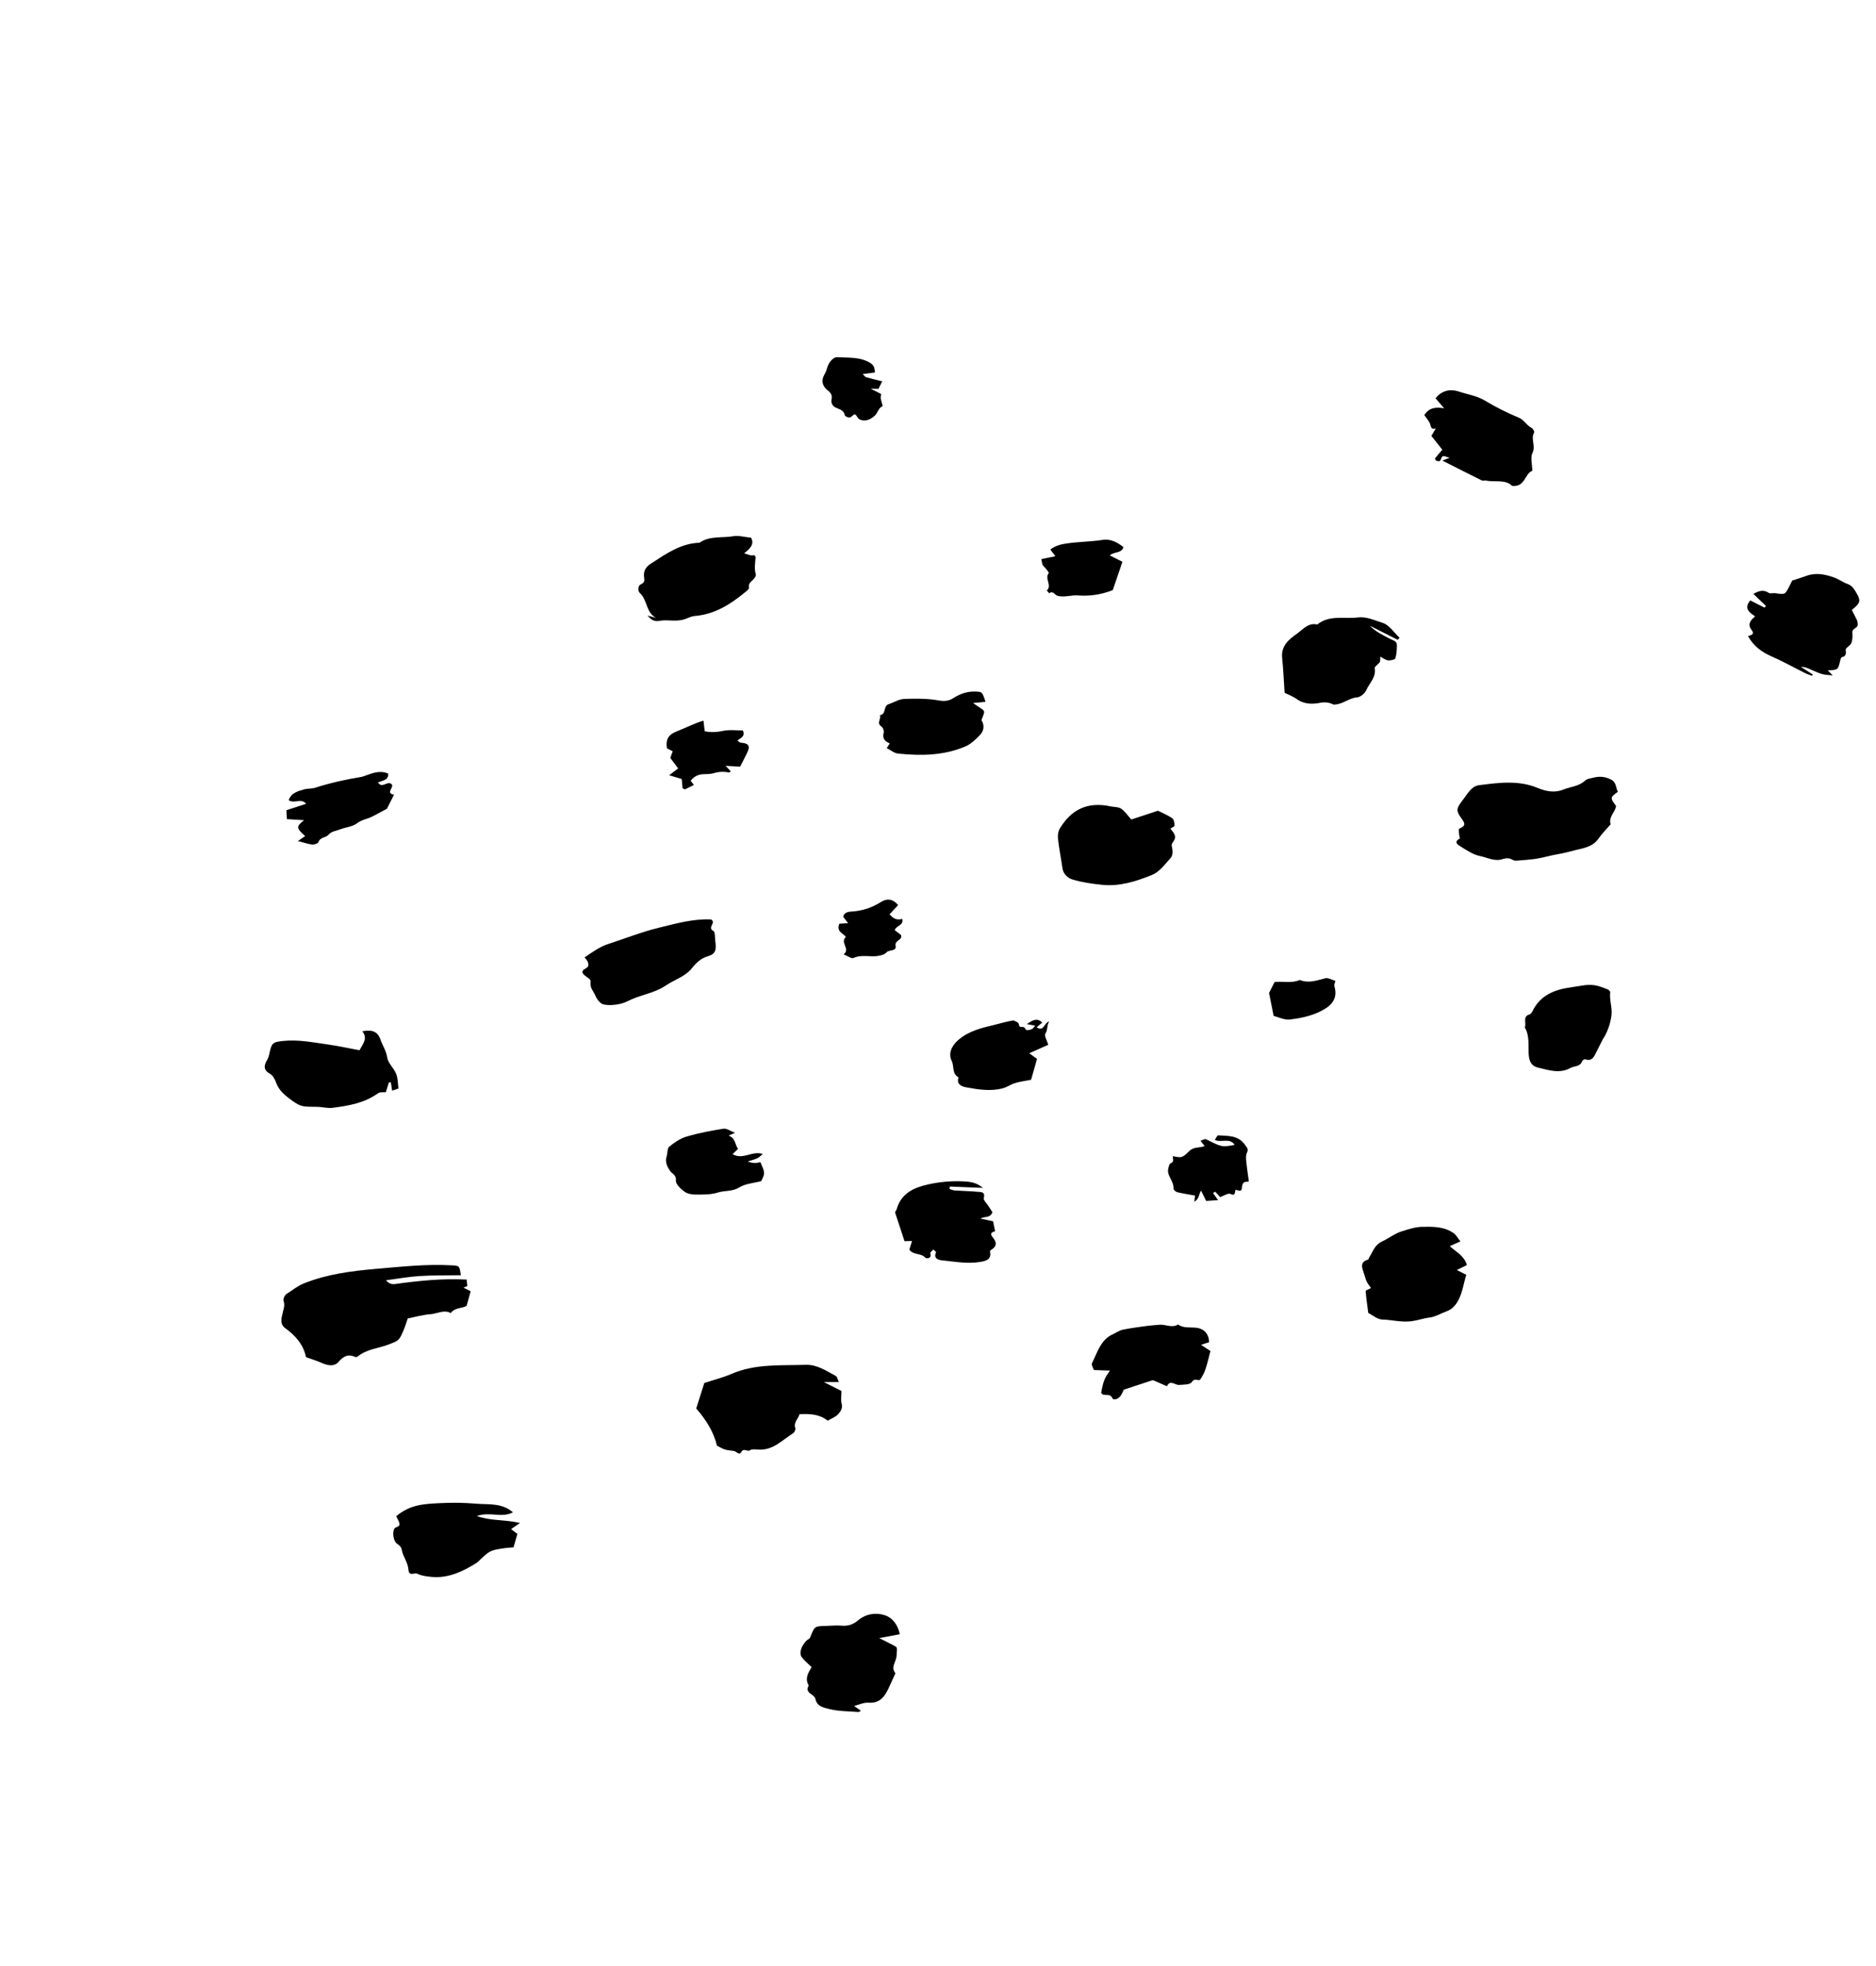 <svg width="841" height="881" viewBox="0 0 841 881" fill="none" xmlns="http://www.w3.org/2000/svg">
<path fill-rule="evenodd" clip-rule="evenodd" d="M137.176 608.195C136.076 602.675 132.525 598.55 127.88 595.205C125.318 593.361 126.221 590.627 126.698 588.468C127.108 586.599 127.824 585.044 127.135 583.016C126.848 582.178 127.597 580.389 128.406 579.887C130.992 578.281 133.281 576.319 136.249 575.131C146.694 570.942 157.693 569.561 168.679 568.616C179.889 567.654 191.131 566.398 202.439 567.036C205.958 567.236 205.96 567.173 206.601 571.469C200.408 571.57 194.228 571.46 188.078 571.839C183.199 572.139 178.361 573.04 173.064 573.733C174.331 575.166 175.356 575.665 177.265 575.399C187.673 573.957 198.119 572.873 209.179 573.415C209.273 574.269 209.39 575.302 209.501 576.327C209.258 576.429 208.713 576.652 207.78 577.035L210.995 578.66C210.412 580.76 209.881 582.661 209.191 585.137C207.486 586.478 203.96 585.743 202.116 588.437C199.022 586.756 196.07 588.711 193.078 588.932C189.368 589.206 185.718 590.275 182.786 590.854C182.095 592.833 181.654 594.351 181.045 595.8C178.908 600.886 178.813 600.689 174.568 602.385C169.852 604.271 164.48 604.478 160.36 607.9C160.096 608.122 159.507 608.22 159.2 608.083C155.975 606.625 153.936 607.813 151.674 610.389C149.773 612.549 146.797 611.932 144.16 610.747C142.139 609.838 139.993 609.21 137.176 608.195Z" fill="black"/>
<path fill-rule="evenodd" clip-rule="evenodd" d="M725.277 354.824C721.74 357.452 721.74 357.452 724.469 361.207C724.079 364.029 720.949 366.097 722.06 369.389C720.213 371.528 718.163 373.525 716.566 375.836C713.989 379.569 709.84 380.073 706.084 381.018C703.533 381.66 700.94 382.37 698.303 382.803C695.219 383.308 692.21 384.254 689.128 384.769C686.336 385.235 683.489 385.401 680.662 385.638C679.876 385.703 678.909 385.807 678.306 385.436C676.702 384.447 675.28 384.457 673.476 385.041C670.01 386.164 666.71 384.273 663.425 383.612C660.364 382.992 657.513 381.02 654.76 379.331C653.708 378.687 651.44 377.359 654.387 375.816C654.596 375.708 654.123 374.409 654.076 373.657C654.028 372.864 653.874 371.473 654.173 371.352C657.697 369.934 656.412 368.505 654.789 366.222C652.399 362.863 653.168 361.939 656.314 357.751C658.231 355.204 659.818 352.279 663.077 351.868C671.888 350.753 680.709 349.508 689.42 353.137C692.91 354.593 696.898 355.428 700.722 353.873C704.016 352.535 707.801 352.453 710.614 349.774C711.462 348.966 713 348.838 714.253 348.51C716.921 347.816 719.414 347.978 722.033 349.248C724.752 350.565 724.279 353.001 725.277 354.824Z" fill="black"/>
<path fill-rule="evenodd" clip-rule="evenodd" d="M315.733 619.767C320.054 618.347 324.083 617.357 327.833 615.726C338.59 611.046 349.982 611.998 361.221 611.627C366.268 611.46 370.396 614.322 374.625 616.576C375.359 616.968 375.562 618.357 376.037 619.35C374.003 619.35 372.097 619.351 369.314 619.352L377.232 623.352C377.216 625.461 376.83 627.356 377.289 629.013C377.86 631.071 376.802 632.536 375.823 633.665C374.684 634.979 372.778 635.629 371.052 636.657C367.345 633.671 363.039 633.549 358.389 633.744C357.964 635.806 355.594 637.296 356.539 640.054C356.74 640.639 356.134 641.918 355.531 642.297C350.606 645.393 346.428 650.135 339.796 649.608C338.601 649.512 337.094 649.314 336.243 649.904C334.961 650.794 333.445 648.648 332.302 650.71C331.361 652.408 330.155 650.41 329.037 650.235C327.651 650.018 326.22 649.955 324.895 649.547C323.679 649.173 322.577 648.427 321.416 647.84C319.846 641.457 316.427 636.137 312.115 631.204C313.336 627.349 314.573 623.436 315.733 619.767Z" fill="black"/>
<path fill-rule="evenodd" clip-rule="evenodd" d="M830.151 273.335C831.057 275.119 831.841 276.548 832.511 278.032C832.753 278.573 832.782 279.234 832.808 279.848C832.883 281.596 830.232 281.48 830.402 283.48C830.534 285.047 830.489 286.78 829.932 288.21C829.469 289.396 827.258 290.385 827.389 291.215C827.68 293.063 827.565 294.021 825.649 294.532C825.296 294.629 825.073 295.523 824.942 296.084C823.966 300.23 823.978 300.233 819.387 300.396C820.029 301.06 820.582 301.633 821.595 302.678C819.717 302.464 818.302 302.47 816.989 302.111C815.383 301.673 813.839 300.984 812.316 300.3C810.784 299.614 809.308 298.799 807.342 298.86L812.634 302.239C812.543 302.441 812.45 302.645 812.356 302.848C811.314 302.458 810.231 302.151 809.239 301.658C804.208 299.156 799.3 296.38 794.158 294.14C789.622 292.166 786.011 289.395 783.624 285.063C784.989 284.581 786.791 284.38 785.167 282.226C783.394 279.87 784.514 278.097 786.813 276.237C784.448 274.54 781.513 272.83 784.628 269.068L791.057 272.316C791.255 272.061 791.457 271.805 791.657 271.551C789.805 269.769 787.952 267.99 786.046 266.156C788.277 264.9 790.416 264.026 792.936 265.686C793.643 266.151 794.907 265.689 795.888 265.83C800.15 266.448 800.149 266.472 801.765 263.49C802.075 262.92 802.352 262.334 802.644 261.755L803.447 260.167C805.655 259.441 807.734 258.83 809.758 258.078C814.064 256.471 818.234 257.373 822.308 258.826C824.328 259.547 826.104 260.96 828.131 261.645C830.366 262.4 831.363 264.252 832.351 265.941C834.32 269.309 833.884 270.384 830.151 273.335Z" fill="black"/>
<path fill-rule="evenodd" clip-rule="evenodd" d="M613.381 588.368C612.951 585.046 612.47 581.813 612.207 578.565C612.182 578.251 613.492 577.829 614.614 577.226C613.879 576.139 613.136 575.279 612.676 574.288C612.131 573.121 611.847 571.833 611.423 570.607C610.566 568.123 609.487 565.603 613.263 564.481C613.55 564.394 613.642 563.736 613.875 563.375C615.538 560.812 616.167 557.887 619.728 556.26C622.594 554.951 625.221 552.768 628.421 551.792C631.423 550.88 634.336 549.837 637.588 549.784C642.579 549.706 647.513 549.631 651.77 552.707C652.837 553.479 653.5 554.815 654.69 556.321C652.758 557.176 651.451 557.755 649.923 558.429C652.578 560.956 656.317 562.602 657.611 566.899C656.185 567.607 654.809 568.292 653.091 569.146L657.321 571.283C656.046 575.422 655.607 579.546 653.448 583.25C652.21 585.374 650.56 586.916 648.53 587.631C645.925 588.552 643.602 590.117 640.681 590.467C638.039 590.782 635.476 591.743 632.742 592.094C628.248 592.667 623.946 591.455 619.545 591.311C617.446 591.243 615.404 589.389 613.381 588.368Z" fill="black"/>
<path fill-rule="evenodd" clip-rule="evenodd" d="M626.593 286.728L614.148 280.441C616.71 283.185 619.988 284.59 623.099 286.284C624.352 286.965 626.238 287.163 626.218 289.088C626.2 291.078 626.129 293.154 625.514 295C625.302 295.635 623.335 296.053 622.248 295.926C621.081 295.79 620.003 294.896 618.761 294.269C618.678 295.433 618.854 296.24 618.538 296.724C617.884 297.723 616.169 298.682 616.29 299.424C616.986 303.558 613.861 306.125 612.461 309.329C611.828 310.778 609.808 312.435 608.322 312.534C604.666 312.769 602.114 315.681 597.912 315.761C596.467 315.103 594.622 314.406 591.994 314.925C588.551 315.607 584.653 315.704 581.341 313.281C579.802 312.153 577.923 311.492 575.875 310.458C575.527 305.319 575.325 300.055 574.773 294.827C574.195 289.356 577.88 286.506 581.493 283.924C584.132 282.041 586.498 278.92 590.515 279.863C595.987 275.436 602.539 277.467 608.645 276.713C612.751 276.206 616.287 278.073 619.827 279.13C622.751 280.004 624.902 283.466 627.394 285.782C627.128 286.099 626.859 286.414 626.593 286.728Z" fill="black"/>
<path fill-rule="evenodd" clip-rule="evenodd" d="M507.145 367.245C510.819 366.037 514.715 364.757 519.1 363.315C521.029 364.29 523.429 365.251 525.507 366.68C526.279 367.214 526.512 368.834 526.549 369.972C526.565 370.404 525.339 370.877 524.672 371.335C525.914 373.02 527.921 374.653 525.934 377.223C525.562 377.7 525.151 378.435 525.259 378.943C525.691 380.942 526.083 383.078 524.663 384.637C522.114 387.431 519.754 390.788 516.229 392.189C509.26 394.957 502.03 397.284 494.36 396.541C489.788 396.097 485.163 395.445 480.784 394.135C478.87 393.56 476.698 391.868 476.309 389.159C475.666 384.7 474.776 380.27 474.282 375.794C474.114 374.271 474.414 372.394 475.207 371.115C480.194 363.056 487.194 359.054 497.971 361.372C499.541 361.709 501.425 361.569 502.627 362.411C504.368 363.632 505.621 365.552 507.145 367.245Z" fill="black"/>
<path fill-rule="evenodd" clip-rule="evenodd" d="M290.303 275.849C291.583 276.207 292.86 276.564 294.139 276.922C289.532 274.576 290.266 268.831 286.879 265.788C285.666 264.7 286.09 262.309 287.304 261.844C289.28 261.083 288.837 259.661 288.722 258.61C288.415 255.814 289.449 254.095 291.789 252.581C298.536 248.219 305.089 243.513 313.567 243.215C318.169 240.02 323.653 241.175 328.708 240.299C331.166 239.872 333.84 240.692 336.708 240.977C338.245 243.782 336.436 245.815 333.585 247.939C335.062 248.34 336.255 249.037 337.298 248.859C338.735 248.61 338.726 249.647 338.689 250.18C338.514 252.602 338.083 254.978 338.829 257.421C339.013 258.019 338.285 259.079 337.716 259.678C336.696 260.746 335.344 261.419 335.776 263.396C335.896 263.956 334.601 264.925 333.833 265.556C327.239 270.989 320.202 275.365 311.309 276.061C310.108 276.154 308.501 276.917 307.153 277.413C303.295 278.841 299.399 277.506 295.653 278.226C293.162 278.703 291.741 277.606 290.303 275.849Z" fill="black"/>
<path fill-rule="evenodd" clip-rule="evenodd" d="M382.855 764.498C383.847 765.191 384.841 765.886 385.934 766.651C385.415 766.918 385.104 767.231 384.819 767.209C380.431 766.859 376.01 766.95 371.679 765.859C368.956 765.172 366.261 764.689 365.551 761.36C365.069 759.092 360.516 758.845 362.557 755.325C360.675 752.228 362.333 749.627 363.844 747.102C362.305 745.582 360.7 744.31 359.493 742.731C358.133 740.952 359.029 737.916 361.385 735.366C361.923 734.784 362.916 734.461 363.175 733.81C365.193 728.769 365.153 728.76 369.985 728.652C372.397 728.597 374.83 728.288 377.216 728.506C380.124 728.774 382.39 728.05 384.673 726.131C388.063 723.282 392.408 722.513 396.474 723.78C400.155 724.927 402.466 728.088 403.38 732.354C400.661 732.865 397.95 733.375 394.151 734.09C396.954 735.506 398.855 736.43 400.72 737.42C402.574 738.405 402.088 738.415 401.926 742.055C401.811 744.655 399.104 747.139 401.427 749.843C400.451 751.976 399.471 754.105 398.495 756.239C396.696 760.18 394.543 763.396 389.337 763.027C387.275 762.882 385.125 763.945 382.855 764.498Z" fill="black"/>
<path fill-rule="evenodd" clip-rule="evenodd" d="M643.536 178.478C646.839 174.402 650.897 174.434 653.959 175.458C657.876 176.767 662.075 177.337 665.781 179.581C670.579 182.485 675.657 185.015 680.837 187.162C683.35 188.205 684.358 190.666 686.641 191.774C687.234 192.063 687.961 193.457 687.742 193.833C686.063 196.733 688.579 199.784 687.017 202.924C685.98 205.003 686.881 208.048 686.923 210.989C683.472 212.123 683.843 218.432 677.849 217.737C674.912 214.726 670.261 216.18 666.104 215.369C665.524 215.255 664.801 215.56 664.318 215.321C658.562 212.475 652.843 209.561 646.618 206.417C647.909 205.905 648.468 205.683 649.858 205.133C648.354 204.766 647.353 204.185 646.772 204.469C646.151 204.769 646.044 206.01 645.462 206.586C645.199 206.848 644.283 206.596 643.751 206.37C643.506 206.268 643.244 205.492 643.377 205.324C644.36 204.059 645.442 202.868 646.587 201.543C644.869 199.375 643.035 197.06 641.663 195.332C642.579 193.811 643.128 192.903 643.674 191.996C641.172 192.806 641.532 190.604 640.854 189.4C640.167 188.175 639.261 187.073 638.505 185.995C640.745 182.546 643.784 182.373 647.393 182.971C646.075 181.437 644.894 180.059 643.536 178.478Z" fill="black"/>
<path fill-rule="evenodd" clip-rule="evenodd" d="M161.146 470.663C162.747 467.705 164.992 465.275 162.398 462.145C166.864 461.326 169.301 462.193 170.605 465.984C171.504 468.6 173.14 470.852 173.56 473.819C173.93 476.416 176.536 478.619 177.586 481.226C178.394 483.231 178.323 485.592 178.638 487.794C177.886 488.051 177.069 488.327 175.783 488.764C175.594 487.516 175.408 486.289 175.224 485.062C174.942 485.045 174.658 485.03 174.376 485.013C173.916 486.441 173.457 487.867 172.94 489.472C172.147 489.567 170.393 489.257 169.383 489.983C163.315 494.342 156.268 495.52 149.176 496.448C146.849 496.754 144.405 496.029 142.009 496.009C136.09 495.958 134.911 496.121 130.967 493.234C128.115 491.147 125.085 488.903 123.784 485.179C123.272 483.709 122.349 481.95 121.094 481.252C117.926 479.492 118.306 477.455 119.792 474.927C120.207 474.221 120.503 473.402 120.671 472.595C121.747 467.421 122.112 467.015 126.751 466.508C133.621 465.756 140.345 467.135 147.08 468.081C151.838 468.75 156.545 469.804 161.146 470.663Z" fill="black"/>
<path fill-rule="evenodd" clip-rule="evenodd" d="M262.034 429.056C265.49 426.758 268.74 424.305 272.714 423.016C280.129 420.62 287.412 417.706 294.959 415.851C302.892 413.901 310.888 411.632 318.826 412.047C321.236 413.643 316.827 415.607 319.819 417.198C320.672 417.654 320.437 420.191 320.663 421.778C321.224 425.719 320.742 427.518 317.412 428.499C314.123 429.467 312.099 431.485 310.134 433.933C307.097 437.714 302.37 438.993 298.538 441.606C294.44 444.402 289.599 445.424 285.016 447.062C282.643 447.911 280.431 449.337 278.009 449.873C275.572 450.411 272.844 450.659 270.471 450.088C269.028 449.738 267.57 447.784 266.918 446.216C266.115 444.281 264.358 442.67 264.749 440.19C264.976 438.756 263.51 438.234 262.496 437.42C261.332 436.485 259.929 435.32 262.71 433.885C264.651 432.879 263.703 430.73 262.034 429.056Z" fill="black"/>
<path fill-rule="evenodd" clip-rule="evenodd" d="M177.62 679.495C183.681 674.26 190.178 673.976 196.524 673.637C202.101 673.339 207.746 673.351 213.309 673.844C218.861 674.34 224.863 673.344 229.959 677.715C224.933 680.424 219.539 677.264 213.786 679.397C220.049 681.638 226.144 680.881 233.12 682.491C230.897 684.016 230.091 684.57 229.106 685.247C230.025 685.938 230.988 686.662 231.949 687.382C231.397 689.298 230.853 691.188 230.211 693.421C229.075 693.525 227.441 693.588 225.833 693.833C219.575 694.793 219.586 694.823 214.453 699.715C213.879 700.26 213.177 700.688 212.489 701.098C207.238 704.243 201.826 706.787 195.47 706.766C193.12 706.758 189.028 706.298 187.06 705.232C186.598 704.983 185.852 705.097 185.285 705.237C183.84 705.597 183.181 704.772 183.126 703.618C182.973 700.271 180.651 697.68 180.089 694.492C179.849 693.132 178.956 692.459 177.828 691.665C176.294 690.58 175.787 686.241 176.901 684.903C177.592 684.074 179.62 684.338 178.997 682.419C178.667 681.412 178.096 680.482 177.62 679.495Z" fill="black"/>
<path fill-rule="evenodd" clip-rule="evenodd" d="M407.663 559.959C408.007 558.862 408.369 557.713 408.866 556.125C407.49 556.156 406.511 556.179 405.485 556.203C404.122 552.057 402.704 547.742 401.239 543.292C401.48 542.816 401.861 542.277 402.039 541.678C404.121 534.564 410.002 532.097 416.278 530.733C421.181 529.667 426.237 529.176 431.37 529.399C434.574 529.539 437.509 529.7 440.629 532.333C435.293 532.115 430.543 531.923 425.79 531.729C425.734 532.093 425.677 532.457 425.62 532.823C426.427 533.052 427.227 533.429 428.047 533.486C431.436 533.722 434.842 533.764 438.22 534.079C439.716 534.219 441.803 533.951 441.029 536.926C440.789 537.844 442.329 539.23 443.066 540.396C443.714 541.417 444.381 542.427 444.909 543.243C443.788 546.08 441.404 544.908 439.571 546.104C441.263 546.465 442.954 546.826 445.182 547.299C445.43 548.514 445.763 550.137 446.099 551.762C445.002 552.126 443.353 552.51 445.036 554.489C446.852 556.632 447.023 558.528 444.326 560.1C444.081 560.242 443.752 560.629 443.796 560.827C444.659 564.661 441.631 565.134 439.292 565.525C433.705 566.455 428.098 565.39 422.536 564.828C421.231 564.696 418.201 564.316 419.635 561.17C419.717 560.993 418.825 560.374 418.387 559.963C417.907 560.527 416.911 561.262 417.034 561.632C417.894 564.236 415.161 564.025 414.849 563.654C412.931 561.379 409.353 562.596 407.663 559.959Z" fill="black"/>
<path fill-rule="evenodd" clip-rule="evenodd" d="M542.034 601.481C541.009 601.818 539.982 602.155 538.425 602.669C539.969 603.686 541.242 604.527 542.631 605.445C541.925 608.084 541.312 610.862 540.42 613.548C539.88 615.171 539.068 616.762 538.075 618.151C537.317 619.209 535.633 617.227 534.364 619.273C533.543 620.597 530.654 620.472 528.519 620.629C526.786 620.757 524.513 618.106 523.151 621.23C521.217 620.384 519.28 619.536 517.343 618.694C517.156 618.61 516.954 618.561 516.757 618.496L503.786 622.76C503.32 623.683 502.945 624.721 502.326 625.581C501.367 626.903 499.157 627.733 498.645 626.548C497.507 623.912 494.662 626.169 493.646 624.191C494.568 619.026 495.133 617.537 497.615 614.21C495.177 614.126 493.053 614.052 490.383 613.957C490.118 613.092 489.143 611.636 489.529 610.881C491.98 606.121 493.308 600.479 498.852 597.933C500.356 597.243 501.782 596.212 503.361 595.883C506.96 595.131 510.623 594.68 514.272 594.178C516.071 593.93 517.898 593.865 519.706 593.668C522.505 593.363 525.337 595.304 528.113 593.554C530.477 595.226 533.139 594.761 535.809 594.954C539.439 595.215 541.913 597.44 542.034 601.481Z" fill="black"/>
<path fill-rule="evenodd" clip-rule="evenodd" d="M718.431 465.919C717.289 468.18 716.51 469.727 715.728 471.27C714.678 473.337 713.894 475.752 710.664 474.715C710.307 474.599 709.407 475.116 709.273 475.513C708.399 478.147 705.762 477.613 703.986 478.597C699.166 481.269 694.31 479.568 689.586 478.458C686.892 477.825 685.561 476.179 685.306 472.62C685.02 468.626 685.82 464.212 683.549 460.422C684.451 458.545 682.313 455.555 685.736 454.559C686.231 454.414 686.696 453.774 686.949 453.253C690.506 445.862 697.023 443.404 704.559 442.409C708.381 441.903 712.148 440.755 716.031 441.761C717.625 442.174 719.189 442.734 720.706 443.372C721.205 443.579 721.895 444.283 721.847 444.68C721.411 448.157 722.841 451.568 722.421 454.941C721.901 459.098 720.377 463.056 718.431 465.919Z" fill="black"/>
<path fill-rule="evenodd" clip-rule="evenodd" d="M441.802 314.499C440.04 314.674 438.743 314.8 436.223 315.049C438.105 316.342 438.744 316.795 439.398 317.224C441.568 318.64 441.565 318.634 440.393 321.688C440.248 322.071 439.917 322.606 440.057 322.84C441.476 325.22 441.016 327.585 439.331 329.355C437.423 331.362 435.246 333.452 432.763 334.509C423.076 338.636 412.823 338.762 402.551 337.695C400.8 337.51 399.179 336.09 397.52 335.252C398.051 334.439 398.467 333.8 398.886 333.161C396.733 332.257 395.428 331.008 396.166 328.327C396.386 327.522 395.801 325.975 395.103 325.532C392.722 324.021 395.242 322.065 394.392 320.509C397.398 320.228 395.882 316.366 398.328 315.578C400.668 314.823 402.94 313.317 405.289 313.222C410.463 313.014 415.752 312.985 420.815 313.891C423.405 314.355 425.404 314.113 427.3 312.896C430.374 310.917 433.573 309.789 437.245 309.919C440.31 310.029 440.311 309.968 441.802 314.499Z" fill="black"/>
<path fill-rule="evenodd" clip-rule="evenodd" d="M454.344 457.275C454.92 457.566 455.791 457.833 456.416 458.383C456.833 458.751 456.745 459.74 457.17 460.045C457.634 460.379 458.511 460.08 459.063 460.35C459.552 460.592 459.804 461.579 460.231 461.627C461.016 461.716 461.905 461.477 462.649 461.145C463.145 460.926 463.464 460.305 464.061 459.64C462.622 459.367 461.462 459.147 460.299 458.928C462.582 457.51 464.727 455.738 467.23 458.26C466.441 458.923 465.662 459.573 464.698 460.381C468.153 462.543 467.965 458.233 470.332 457.806C469.153 459.586 469.819 461.505 468.604 463.281C468.042 464.104 469.337 466.2 469.934 468.2C467.452 469.303 464.672 470.541 461.419 471.989C462.767 472.971 463.726 473.672 464.894 474.524C464.026 477.58 463.135 480.712 462.234 483.879C459.593 484.405 457.281 484.692 455.081 485.353C453.177 485.929 451.469 487.18 449.557 487.696C444.157 489.148 438.701 488.287 433.366 487.311C431.457 486.963 428.556 486.175 429.715 482.776C426.658 481.25 427.828 477.805 426.627 475.378C425.126 472.337 426.333 468.911 429.488 466.148C434.213 462.011 439.996 460.645 445.624 459.322C448.443 458.661 451.253 457.739 454.344 457.275Z" fill="black"/>
<path fill-rule="evenodd" clip-rule="evenodd" d="M330.844 514.858C330.053 515.633 329.29 516.382 328.414 517.239C333.186 519.914 337.101 515.563 341.947 517.13C340.98 517.923 340.369 518.658 339.586 519.018C338.328 519.595 336.961 519.924 335.149 520.519C337.802 521.344 338.501 521.356 340.88 520.806C343.027 525.719 343.027 525.719 341.22 529.326C337.989 530.179 334.196 530.384 331.366 532.139C328.239 534.075 324.901 533.424 321.763 534.431C318.76 535.391 315.368 535.322 312.144 535.335C310.378 535.345 308.277 535.05 306.919 534.07C305.204 532.83 302.865 530.65 303.001 529.064C303.223 526.453 301.445 526.163 300.471 524.815C299.143 522.969 298.037 520.803 298.836 518.26C299.304 516.774 299.083 514.613 300.044 513.836C302.384 511.945 305.067 510.127 307.91 509.292C313.277 507.716 318.824 506.685 324.358 505.813C325.745 505.592 327.36 506.833 329.48 507.631C328.201 508.208 327.695 508.438 326.619 508.925C329.792 509.994 329.5 513.092 330.844 514.858Z" fill="black"/>
<path fill-rule="evenodd" clip-rule="evenodd" d="M133.54 376.907C135.21 375.762 136.014 375.21 136.797 374.677C132.745 370.993 132.663 370.546 136.306 367.552C133.426 367.373 131.121 367.231 128.615 367.078C128.54 365.778 128.461 364.446 128.382 363.101C131.21 362.169 134.081 361.226 137.22 360.195C135.028 357.513 131.977 360.307 129.42 358.588C130.554 355.272 133.569 354.539 136.41 353.735C137.961 353.296 139.706 353.515 141.234 353.027C148.037 350.847 154.978 349.309 162.017 348.162C162.648 348.059 163.254 347.78 163.864 347.565C167.159 346.395 170.437 345.08 174.033 346.685C174.274 349.637 171.543 349.76 169.452 350.628C171.244 353.49 173.411 350.058 175.23 351.18C177.453 352.476 172.325 355.36 176.632 356.146L173.46 362.426C171.286 363.583 169.113 364.773 166.911 365.903C164.702 367.037 162.23 367.275 160.06 368.934C157.95 370.543 154.799 370.723 152.199 371.764C150.503 372.442 148.629 372.47 147.157 374.179C146.094 375.417 143.566 375.088 142.758 377.376C142.535 378.013 140.91 378.546 139.988 378.462C138.232 378.303 136.523 377.664 133.54 376.907Z" fill="black"/>
<path fill-rule="evenodd" clip-rule="evenodd" d="M538.414 533.537C537.274 535.466 537.609 537.365 535.371 538.524C535.52 537.436 535.628 536.647 535.746 535.785C533.075 535.296 530.381 534.89 527.742 534.259C527.066 534.097 526.033 533.177 526.069 532.669C526.261 529.846 524.114 527.878 523.658 525.373C523.454 524.264 523.864 522.962 524.274 521.854C524.482 521.299 525.588 521.081 525.798 520.528C526.053 519.854 525.791 518.984 525.748 518.117C529.769 518.898 529.885 519.021 533.201 515.777C535.186 513.835 537.737 514.512 540.028 513.582C539.422 512.809 538.838 512.063 538.182 511.227C539.09 510.952 540.145 510.249 540.697 510.53C547.591 514.05 547.749 514.122 553.483 513.06C551.257 509.704 547.729 512.198 544.579 510.839C545.138 510.061 545.677 508.751 546.11 508.786C550.462 509.123 555.005 508.584 558.157 513.083C559.135 514.48 559.774 514.965 558.986 516.593C558.498 517.596 558.543 518.961 558.656 520.132C558.947 523.164 559.411 526.177 559.844 529.479C558.722 529.617 557.684 529.744 557.936 529.714C555.607 530.969 558.223 534.827 554.268 533.234C553.145 532.784 554.496 536.486 551.679 535.063C550.59 534.513 548.488 535.963 546.974 536.461C546.224 535.631 545.507 534.841 544.791 534.05C544.449 534.235 544.107 534.42 543.765 534.607C544.469 535.596 545.174 536.584 546.058 537.829C543.774 537.975 542.451 538.063 540.715 538.176C540.004 536.741 539.208 535.14 538.414 533.537Z" fill="black"/>
<path fill-rule="evenodd" clip-rule="evenodd" d="M466.819 250.554C469.178 250.069 471.045 249.686 473.123 249.262C472.202 248.046 471.618 247.273 470.856 246.267C473.029 244.564 475.515 243.935 477.962 243.567C483.372 242.755 488.869 242.791 494.304 241.944C497.646 241.422 500.78 242.874 503.619 245.181C502.819 248.095 499.423 247.098 497.525 248.905L503.172 251.757C501.655 256.218 500.193 260.516 498.852 264.456C493.435 266.565 488.406 267.214 483.171 266.83C480.186 266.615 477.265 267.8 474.119 267.02C472.876 266.712 472.099 264.526 470.381 265.865C470.353 265.889 469.275 264.65 469.29 264.637C471.776 262.289 468.1 259.22 470.164 256.795C470.298 256.638 469.478 255.61 469.032 255.04C468.543 254.412 467.876 253.904 467.474 253.231C467.171 252.731 467.166 252.055 466.819 250.554Z" fill="black"/>
<path fill-rule="evenodd" clip-rule="evenodd" d="M331.779 343.576C329.441 343.437 327.739 343.335 325.31 343.192C326.486 344.474 327.023 345.063 327.594 345.688C327.303 345.867 326.978 346.236 326.742 346.186C324.489 345.705 322.313 345.791 320.078 346.463C318.74 346.866 317.263 346.899 315.847 346.918C313.341 346.947 311.248 347.726 309.63 349.882C310.194 350.635 310.779 351.411 311.051 351.772C309.675 352.455 308.177 353.195 307.063 353.748C306.34 353.383 305.99 353.302 305.977 353.186C305.825 351.791 305.723 350.391 305.619 349.108C303.891 348.592 302.326 348.122 299.982 347.421C301.704 346.11 302.648 345.394 304.007 344.362C302.864 342.831 301.713 341.294 300.476 339.642C300.782 338.819 301.137 337.853 301.576 336.673L298.998 335.371C298.288 331.355 299.786 329.12 303.365 327.757C307.265 326.273 310.953 324.241 315.359 322.943C315.543 324.518 315.72 326.038 315.913 327.705C318.575 328.249 321.243 328.158 324.119 327.537C326.997 326.917 330.105 327.35 333.006 327.323C334.243 330.081 332.015 330.639 330.572 331.867C331.124 332.229 331.61 332.814 332.125 332.841C335.328 333 336.367 334.157 335.234 336.678C334.174 339.047 332.915 341.326 331.779 343.576Z" fill="black"/>
<path fill-rule="evenodd" clip-rule="evenodd" d="M392.236 166.925C390.307 167.171 388.73 167.37 386.764 167.621C387.436 168.283 387.775 168.897 388.247 169.034C390.542 169.697 392.872 170.231 395.505 170.889L393.803 174.259C393.049 174.244 392.127 174.227 390.3 174.19L395.039 176.584C394.937 177.36 394.724 177.957 394.816 178.498C395.032 179.736 395.833 181.929 395.639 182.016C393.683 182.877 393.495 185.067 392.224 186.219C390.331 187.937 387.883 189.242 385.179 187.841C384.371 187.422 384.011 185.89 383.247 185.706C382.625 185.558 381.75 186.984 380.898 187.112C380.201 187.216 378.813 186.552 378.702 186.026C378.262 183.917 376.542 183.464 375.036 182.832C373.154 182.044 372.452 180.691 372.809 178.848C373.19 176.878 372.29 175.919 370.824 174.725C368.754 173.036 368.013 170.656 369.492 168.014C370.002 167.099 370.47 166.121 370.73 165.115C371.39 162.555 373.411 159.929 375.465 160.065C380.477 160.395 385.658 159.825 390.274 162.75C392.074 163.891 392.036 165.302 392.236 166.925Z" fill="black"/>
<path fill-rule="evenodd" clip-rule="evenodd" d="M402.615 405.629C401.464 406.857 400.263 408.141 398.786 409.717C400.259 411.446 401.936 412.585 404.442 411.773C405.263 414.74 401.793 414.685 401.089 416.83C402.001 417.524 402.96 418.256 403.901 418.972C404.784 421.378 400.99 421.228 401.491 423.849C402.005 426.53 398.546 425.393 397.35 426.847C396.678 427.664 395.284 428.04 394.144 428.289C390.373 429.118 386.422 427.549 382.607 429.303C381.696 429.723 379.969 428.381 378.186 427.678C381.425 425.233 376.366 422.429 379.171 419.914C378.099 418.163 374.813 417.645 376.255 413.951C377.077 413.899 378.365 413.818 380.2 413.704C379.083 412.253 378.541 411.55 377.983 410.827C378.512 408.617 380.67 408.573 382.08 408.471C386.773 408.138 390.941 406.741 394.92 404.222C397.369 402.672 400.147 402.546 402.615 405.629Z" fill="black"/>
<path fill-rule="evenodd" clip-rule="evenodd" d="M570.961 455.255C570.2 451.435 569.637 448.618 568.909 444.98L571.371 440.108C575.073 439.597 578.993 440.803 582.671 439.151C586.638 440.787 590.34 439.342 594.161 438.392C595.379 438.091 596.911 439.063 598.646 439.55C598.456 440.506 598.02 441.327 598.207 441.966C600.121 448.519 595.663 451.531 591.032 453.644C587.079 455.449 582.583 456.386 578.237 456.884C575.774 457.166 573.122 455.786 570.961 455.255Z" fill="black"/>
</svg>
